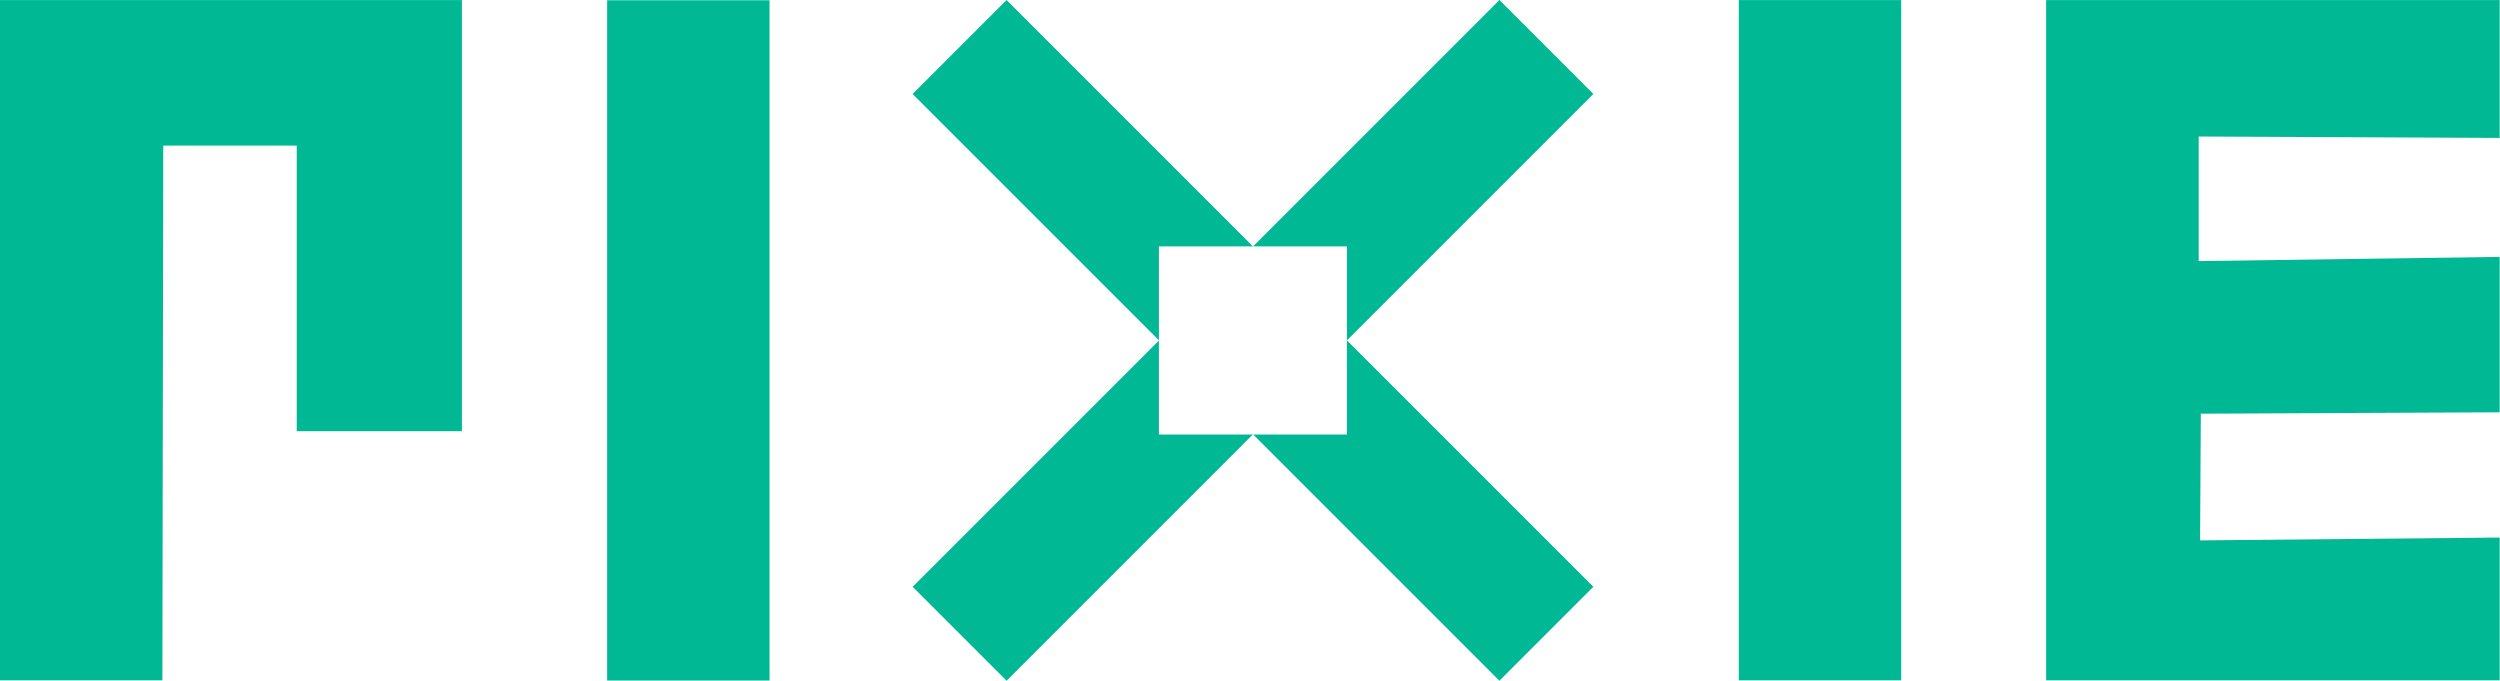 <svg width="617" height="168" viewBox="0 0 617 168" fill="none" xmlns="http://www.w3.org/2000/svg">
<path d="M0 0.013V35.941C0 79.929 0 123.918 0 167.906H40.077C40.148 123.918 40.22 79.929 40.291 35.941H73.235V106.417H114.001V0.013H0Z" fill="#00B894"/>
<path d="M504.987 0.012V167.905H616.919V132.667L542.983 133.368L543.162 102.101L616.919 101.756V63.403L542.639 64.437V33.693L616.919 34.038V0.012H504.987Z" fill="#00B894"/>
<path d="M189.923 0.059H149.846V167.953H189.923V0.059Z" fill="#00B894"/>
<path d="M469.213 0.012H429.136V167.905H469.213V0.012Z" fill="#00B894"/>
<path d="M286.02 84.042C259.068 110.993 234.137 135.924 225.244 144.817L248.427 168L309.179 107.248H286.02V84.042ZM332.422 107.237H309.286L370.049 168L393.232 144.817L332.422 84.006V107.237ZM332.422 84.006C359.445 56.983 384.447 31.981 393.244 23.183L370.061 0C361.192 8.869 336.226 33.835 309.25 60.811H332.422V84.006ZM309.215 60.811L248.416 0.012L225.233 23.195L286.02 83.982V60.811H309.215ZM309.238 60.811H309.215L309.227 60.823L309.238 60.811ZM332.422 84.018V84.006V84.018ZM309.179 107.237H309.286L309.238 107.189L309.179 107.237ZM286.02 83.982V84.042L286.044 84.018L286.02 83.982Z" fill="#00B894"/>
</svg>
